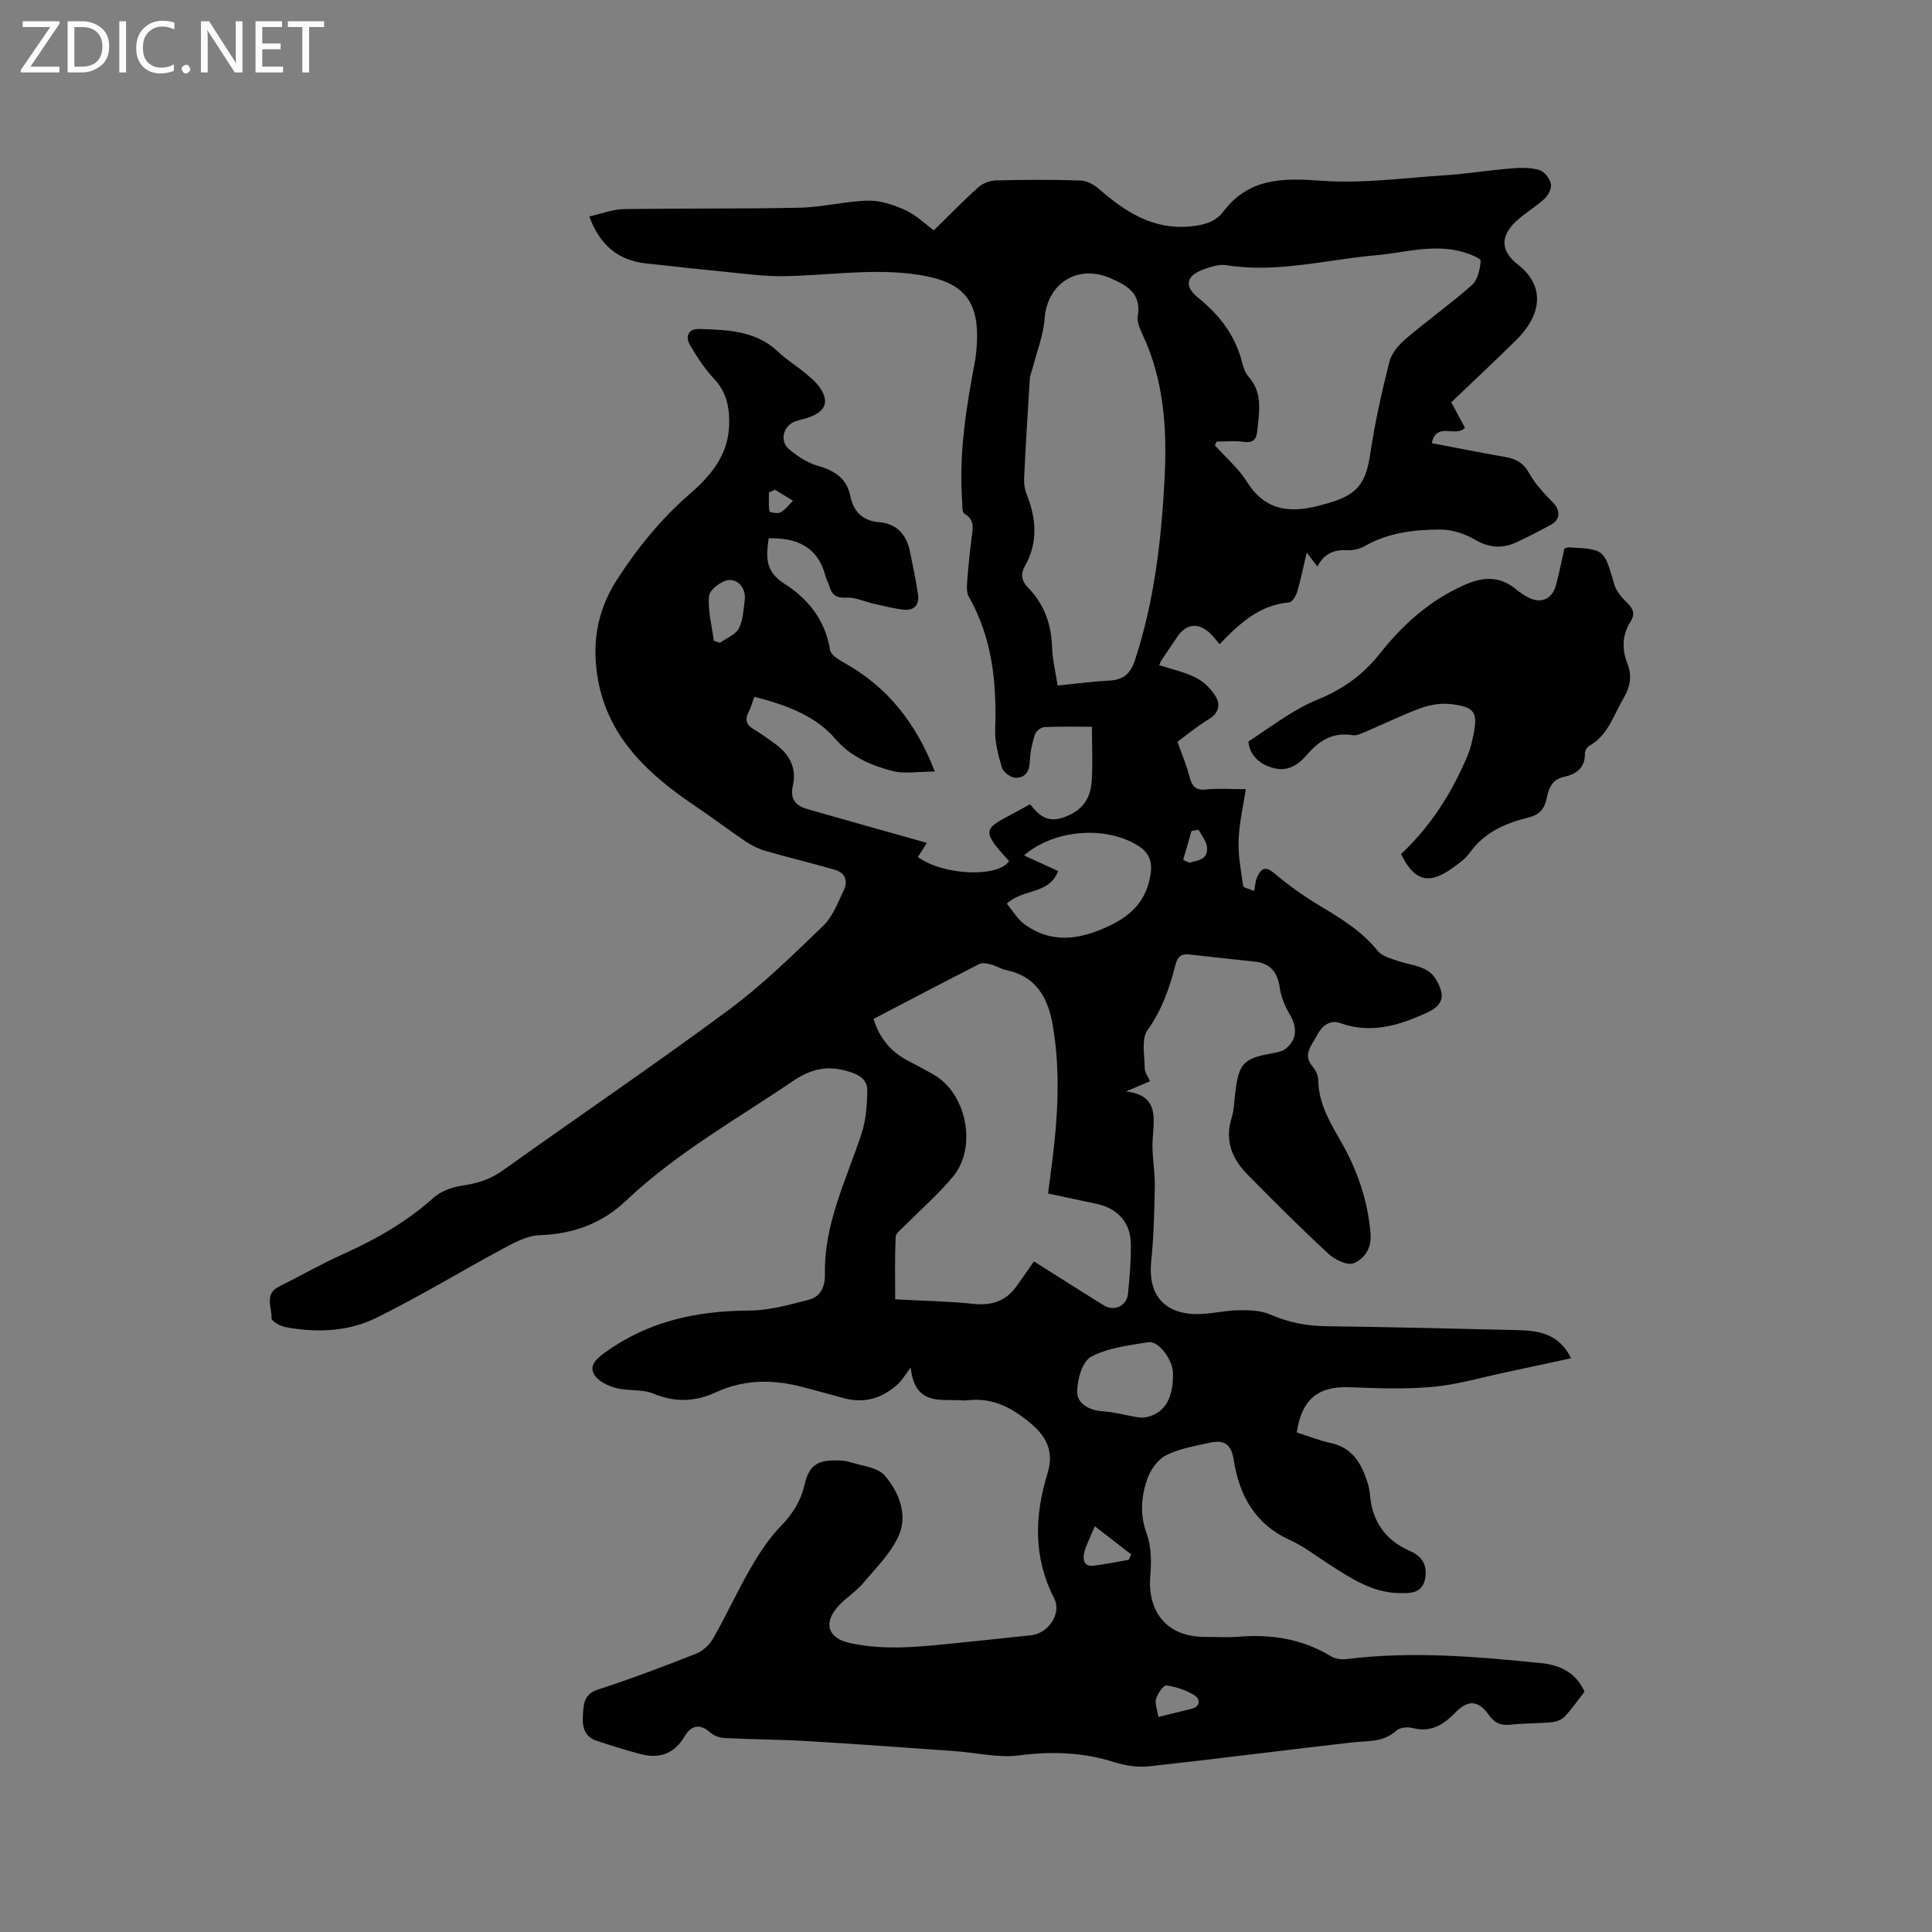 <svg enable-background="new 0 0 400 400" viewBox="0 0 400 400" xmlns="http://www.w3.org/2000/svg"><rect x="0" y="0" width="400" height="400" fill="#808080" stroke="none"/><g fill="#fcfbfa"><path d="m12.4 4.8-6.1 9h6v1.2h-8v-.5l6.1-8.9h-5.7v-1.2h7.6v.4z"/><path d="m14 15v-10.6h3c1.6 0 2.9.5 4 1.4s1.6 2.2 1.6 3.8-.5 3-1.6 3.9-2.4 1.5-4 1.5zm1.4-9.4v8.2h1.6c1.3 0 2.4-.4 3.1-1.1s1.1-1.8 1.1-3.1-.4-2.3-1.2-3-1.8-1-3.1-1z"/><path d="m26.1 4.4v10.6h-1.4v-10.6z"/><path d="m36.1 14.6c-.8.4-1.8.6-2.9.6-1.5 0-2.7-.5-3.6-1.4s-1.4-2.2-1.4-3.8c0-1.7.5-3.1 1.5-4.1s2.3-1.6 3.9-1.6c1 0 1.8.1 2.5.4v1.4c-.8-.4-1.6-.6-2.5-.6-1.2 0-2.1.4-2.9 1.2s-1.1 1.8-1.1 3.2c0 1.3.3 2.3 1 3s1.6 1.1 2.7 1.1c1 0 2-.2 2.7-.7v1.3z"/><path d="m37.6 14.3c0-.2.1-.5.3-.6s.4-.3.6-.3c.3 0 .5.1.6.3s.3.4.3.6-.1.4-.3.6-.4.3-.6.3c-.3 0-.5-.1-.6-.3s-.3-.4-.3-.6z"/><path d="m50.2 15h-1.6l-5.3-8.2c-.2-.2-.3-.5-.4-.7 0 .2.1.7.1 1.5v7.4h-1.4v-10.6h1.7l5.2 8.1c.2.4.4.6.4.7 0-.3-.1-.8-.1-1.5v-7.3h1.4z"/><path d="m58.6 15h-5.7v-10.6h5.5v1.2h-4.1v3.4h3.8v1.2h-3.8v3.6h4.3z"/><path d="m67.1 5.6h-3.1v9.4h-1.4v-9.4h-3v-1.2h7.5z"/></g><path d="m188.55 283.16c-1.33 1.74-1.86 2.68-2.61 3.37-3.28 3-7.05 4.14-11.44 2.89-2.75-.78-5.51-1.5-8.27-2.23-6.11-1.63-12.1-1.65-17.99 1.06-4.21 1.95-8.42 2.17-12.91.3-2.34-.98-5.25-.51-7.77-1.17-1.65-.43-3.61-1.36-4.47-2.69-1.22-1.9.33-3.33 2.03-4.57 8.95-6.52 19.03-8.74 29.93-8.78 4.13-.01 8.31-1.18 12.36-2.23 2.45-.63 3.43-2.59 3.38-5.37-.2-10.34 4.42-19.46 7.56-28.96.93-2.8 1.15-5.91 1.22-8.89.06-2.38-1.65-3.38-4-4.09-4.3-1.29-7.69-.49-11.44 2.05-11.74 7.96-24.16 14.91-34.55 24.77-4.94 4.69-10.93 6.88-17.84 7.11-2.54.08-5.16 1.49-7.5 2.74-8.85 4.75-17.43 10.01-26.43 14.42-5.79 2.84-12.3 3.07-18.69 1.88-1.1-.2-2.94-1.27-2.91-1.86.12-2.2-1.56-4.96 1.51-6.51 4.54-2.28 8.97-4.8 13.6-6.88 6.71-3.01 12.96-6.63 18.48-11.57 1.52-1.36 3.84-2.18 5.9-2.48 3.11-.45 5.81-1.29 8.43-3.16 15.51-11.1 31.32-21.8 46.65-33.15 7.03-5.2 13.35-11.41 19.67-17.49 1.96-1.89 3.01-4.79 4.24-7.34.92-1.91.31-3.64-1.85-4.26-4.76-1.37-9.59-2.52-14.35-3.9-1.46-.42-2.89-1.14-4.16-1.99-3.5-2.36-6.86-4.92-10.36-7.28-9.55-6.42-17.83-13.95-20.1-25.84-1.39-7.31-.45-14.34 3.83-20.98 4.3-6.67 9.18-12.68 15.15-17.85 4.26-3.69 7.8-7.9 8.09-13.86.18-3.61-.36-7.04-3.09-9.93-1.93-2.04-3.49-4.48-4.94-6.9-1.11-1.86-.44-3.51 1.88-3.43 5.78.2 11.62.29 16.26 4.68 1.76 1.66 3.87 2.96 5.74 4.52 1.13.94 2.31 1.93 3.09 3.14 1.71 2.66 1.06 4.51-1.82 5.74-1.06.45-2.23.66-3.33 1.02-2.52.84-3.42 4.06-1.38 5.78 1.73 1.46 3.79 2.83 5.94 3.44 3.44.99 5.99 2.54 6.75 6.23.67 3.27 2.52 5.16 5.96 5.45 3.83.32 5.75 2.72 6.45 6.3.57 2.9 1.22 5.79 1.62 8.72.29 2.05-.8 3.34-2.94 3.1-2.07-.23-4.12-.76-6.16-1.22-1.95-.43-3.9-1.39-5.8-1.28-2.23.14-3.03-.76-3.53-2.57-.17-.61-.55-1.16-.7-1.77-1.53-6.11-5.85-8.09-11.79-7.93-.52 3.67-.87 6.79 3.26 9.4 4.86 3.07 8.49 7.57 9.45 13.73.16 1.01 1.77 1.99 2.9 2.62 8.85 4.95 14.81 12.24 18.78 22.53-3.49 0-6.29.53-8.79-.12-4.48-1.17-8.67-2.97-11.91-6.76-3.61-4.21-9.22-6.75-16.68-8.59-.37 1.02-.64 2.14-1.16 3.13-.86 1.66-.44 2.73 1.14 3.64 1.46.85 2.81 1.89 4.2 2.86 3.03 2.14 4.67 5.03 3.82 8.74-.66 2.87.63 4.19 3.05 4.89 7.73 2.22 15.47 4.38 23.21 6.56.4.11.79.23 1.48.42-.68 1.07-1.27 2-1.86 2.92 5.17 3.83 16.65 4.32 18.88.84-6.93-7.52-4.73-6.54 4.34-11.77 1.72 2.16 3.45 3.92 6.87 2.76 3.78-1.28 5.61-3.73 5.88-7.37.27-3.66.06-7.35.06-11.42-3.61 0-6.76-.09-9.9.07-.69.04-1.71.89-1.92 1.57-.56 1.8-.98 3.7-1.04 5.57-.06 2.11-1.06 3.4-2.95 3.35-.99-.02-2.54-1.16-2.82-2.1-.78-2.58-1.49-5.35-1.4-8.01.32-9.58-.59-18.83-5.45-27.36-.47-.82-.43-2.03-.36-3.03.23-3.06.55-6.12.93-9.17.24-1.91.74-3.71-1.48-5-.51-.29-.42-1.73-.48-2.65-.69-9.82.85-19.43 2.68-29.02.04-.21.07-.42.1-.63 1.55-12.32-2.57-16.15-13.74-17.42-8.62-.98-17.5.44-26.27.54-3.76.04-7.53-.48-11.29-.85-5.66-.55-11.32-1.17-16.98-1.8-5.72-.64-9.48-3.75-11.7-9.72 2.5-.55 4.8-1.47 7.12-1.51 12.18-.2 24.36-.03 36.54-.3 4.72-.11 9.42-1.36 14.15-1.46 2.56-.05 5.3.9 7.69 1.99 2.16.98 3.95 2.77 5.84 4.16 3.18-3.12 6.12-6.15 9.25-8.95.92-.82 2.41-1.36 3.65-1.39 5.83-.14 11.67-.17 17.49.02 1.28.04 2.75.85 3.77 1.73 5.41 4.7 11.14 8.48 18.78 7.79 2.73-.24 5.29-.82 7.02-3.11 5.29-6.98 12.33-6.94 20.28-6.36 8.36.61 16.86-.55 25.29-1.11 4.75-.32 9.48-1.07 14.23-1.46 1.88-.15 3.88-.17 5.65.37 1.02.31 2.11 1.75 2.35 2.85.2.91-.54 2.36-1.32 3.08-1.86 1.72-4.12 2.99-5.96 4.73-3.29 3.1-3.06 6.18.43 8.88 5.41 4.2 5.32 10.06-.38 15.69-4.37 4.32-8.87 8.5-13.4 12.84.98 1.83 1.92 3.57 2.83 5.27-1.82 2.1-5.89-1.38-6.87 3.19 5.18.98 10.22 1.99 15.29 2.88 2.2.39 3.73 1.24 4.9 3.37 1.23 2.24 3.1 4.19 4.91 6.04 1.53 1.57 1.56 3.52-.38 4.58-2.42 1.32-4.86 2.6-7.37 3.73-2.88 1.29-5.56 1.05-8.43-.63-2.1-1.23-4.75-2.08-7.15-2.08-5.39 0-10.76.63-15.64 3.42-1.05.6-2.44.91-3.64.85-2.73-.15-4.77.71-6.17 3.37-.7-.91-1.3-1.7-2.21-2.88-.69 2.92-1.21 5.54-1.96 8.1-.26.87-1.05 2.18-1.69 2.23-6.19.52-10.33 4.43-14.39 8.64-.77-.9-1.31-1.66-1.98-2.28-2.44-2.26-4.92-1.97-6.78.76-1.14 1.66-2.25 3.34-3.37 5.01-.11.17-.16.38-.36.85 2.58.85 5.29 1.42 7.66 2.64 1.64.84 3.17 2.38 4.1 3.98s.53 3.33-1.45 4.54c-2.51 1.53-4.79 3.43-6.54 4.71.95 2.68 1.9 4.9 2.49 7.21.5 1.92 1.2 2.9 3.43 2.66 2.5-.27 5.06-.06 8.23-.06-.51 3.4-1.35 6.94-1.49 10.51-.12 3.17.47 6.37.96 9.53.06.41 1.35.63 2.27 1.03.23-1.19.24-2.07.58-2.8.76-1.64 1.54-2.57 3.52-.9 2.97 2.5 6.18 4.79 9.51 6.79 4.38 2.63 8.68 5.23 11.95 9.31.81 1.02 2.43 1.49 3.77 1.96 2.18.78 4.67.98 6.58 2.16 1.36.83 2.45 2.76 2.82 4.38.46 2-.85 3.33-2.89 4.27-5.82 2.67-11.6 4.48-18.04 2.19-2.28-.81-3.92.77-4.87 2.66-.97 1.93-2.98 3.81-.87 6.29.65.76 1.19 1.89 1.2 2.86.08 4.67 2.26 8.49 4.51 12.37 3.49 6.01 5.76 12.44 6.32 19.46.24 3.04-1.31 5.21-3.55 6.09-1.3.51-3.87-.76-5.18-1.98-5.75-5.33-11.31-10.85-16.8-16.45-3.13-3.19-4.69-6.95-3.26-11.59.56-1.8.58-3.76.82-5.65.73-5.73 1.73-6.75 7.5-7.79 1-.18 2.15-.37 2.9-.97 2.36-1.89 2.42-4.46.85-7.08-1-1.68-1.81-3.63-2.08-5.54-.45-3.19-1.92-5.04-5.13-5.4-4.52-.51-9.05-.96-13.58-1.48-1.65-.19-2.44.4-2.87 2.08-1.22 4.82-2.81 9.4-5.81 13.6-1.31 1.84-.58 5.21-.57 7.88 0 .85.68 1.7 1.1 2.67-1.8.77-3.38 1.45-4.97 2.13 6.79.78 5.81 5.41 5.51 9.98-.2 3.14.5 6.33.45 9.5-.08 5.26-.22 10.53-.75 15.76-.66 6.45 2.33 10.55 8.87 10.84 3.03.14 6.09-.74 9.14-.79 2.23-.04 4.68.02 6.66.89 3.68 1.6 7.37 2.36 11.36 2.41 13.34.18 26.69.5 40.03.82 4.37.1 8.47.88 10.88 5.82-4.56.98-8.95 1.95-13.34 2.87-5.08 1.07-10.12 2.58-15.25 3.05-5.74.53-11.58.3-17.37.08-6.37-.24-9.83 2.48-10.84 9.37 2.33.73 4.68 1.67 7.11 2.2 4.33.95 6.19 4.09 7.44 7.85.3.9.53 1.85.6 2.79.45 5.58 3.2 9.48 8.34 11.72 2.59 1.13 3.66 3.16 3.04 5.92-.67 2.95-3.25 2.8-5.36 2.77-5.55-.08-10-3.1-14.47-5.95-2.67-1.7-5.21-3.72-8.07-5.01-7.26-3.27-10.55-9.27-11.68-16.62-.51-3.32-2.07-4.2-4.92-3.56-3.09.7-6.33 1.21-9.09 2.61-1.74.88-3.26 3.07-3.92 5-1.22 3.59-1.54 7.26-.11 11.15.98 2.66 1.02 5.84.77 8.73-.66 7.72 3.6 12.72 11.25 12.72 2.33 0 4.68.16 7-.03 6.82-.57 13.24.44 19.18 4.06.88.54 2.21.69 3.27.56 13.45-1.67 26.84-.52 40.21.84 3.79.38 7.19 1.87 8.99 5.92-1.33 1.7-2.6 3.54-4.11 5.15-.62.66-1.75 1.08-2.69 1.17-2.84.27-5.72.2-8.56.51-2.03.22-3.28-.37-4.48-2.06-2.12-2.98-4.26-3.15-6.82-.53-2.52 2.59-5.13 4.27-8.96 3.27-1.02-.27-2.63-.1-3.34.55-2.73 2.49-6.03 2.09-9.26 2.45-13.99 1.6-27.97 3.41-41.97 4.94-2.32.25-4.87-.14-7.11-.85-6.49-2.05-12.93-2.3-19.7-1.42-4.39.57-8.99-.57-13.5-.89-10.23-.72-20.46-1.48-30.7-2.08-5.6-.33-11.23-.33-16.83-.61-1.05-.05-2.28-.51-3.04-1.2-2.2-1.97-3.99-1.27-5.23.82-2.18 3.69-5.27 4.71-9.19 3.68-3.06-.81-6.09-1.76-9.09-2.76-2.44-.81-2.97-2.9-2.81-5.13.16-2.27.09-4.48 3.17-5.47 6.84-2.21 13.58-4.77 20.27-7.41 1.41-.56 2.81-1.86 3.56-3.19 2.72-4.78 5.01-9.81 7.77-14.57 1.78-3.08 3.78-6.14 6.24-8.67s4.12-5.21 4.91-8.62c.88-3.82 2.58-5.02 6.43-4.96.95.01 1.95.02 2.84.31 2.52.81 5.8 1.07 7.32 2.82 2.86 3.29 4.73 7.93 3.02 12.12-1.53 3.75-4.74 6.87-7.43 10.08-1.48 1.77-3.54 3.05-5.13 4.75-3.25 3.47-2.3 6.71 2.27 7.71 7.48 1.65 14.97.74 22.46-.02 5.06-.52 10.12-1.03 15.18-1.59 3.43-.37 6.32-4.46 4.71-7.61-4.36-8.52-4.08-17.05-1.39-25.88 1.26-4.15.19-7.31-3.51-10.4-4.02-3.36-7.94-5.35-13.12-4.74-.52.06-1.06 0-1.59-.02-4.27-.17-9.24.93-10.1-6.74zm28.44-36.06c.15-1.14.26-2.06.39-2.98 1.45-10.63 2.43-21.29.56-31.96-.97-5.51-3.36-10-9.51-11.28-1.12-.23-2.15-.91-3.27-1.2-.77-.2-1.78-.41-2.41-.09-7.34 3.74-14.62 7.57-21.9 11.37 1.26 4.03 3.59 6.77 7.02 8.59 1.87.99 3.76 1.96 5.58 3.03 6.68 3.91 8.88 14.94 3.89 20.98-3.02 3.66-6.65 6.8-9.99 10.19-.72.73-1.89 1.54-1.92 2.36-.19 4.49-.09 9-.09 12.91 5.75.3 11 .38 16.2.93 3.76.4 6.68-.54 8.88-3.59 1.22-1.69 2.4-3.42 3.65-5.2 4.93 3.11 9.66 6.13 14.43 9.09 2.17 1.34 4.8.14 5.04-2.39.33-3.47.65-6.98.58-10.46-.09-4.35-2.82-7.26-7.06-8.15-3.31-.71-6.6-1.41-10.07-2.15zm1.98-105.17c3.75-.37 7.2-.84 10.66-1.02 2.89-.14 4.4-1.35 5.34-4.19 4.04-12.3 5.5-25 6.15-37.82.52-10.23-.15-20.33-4.65-29.82-.53-1.12-1.09-2.51-.9-3.65.76-4.65-2.16-6.32-5.67-7.84-6.82-2.94-13.1 1.08-13.63 8.42-.25 3.39-1.58 6.69-2.43 10.04-.2.8-.58 1.59-.63 2.4-.44 6.87-.85 13.75-1.18 20.63-.05 1.12.15 2.33.57 3.37 1.97 4.97 2.33 9.88-.37 14.68-.98 1.74-.76 3.11.6 4.51 3.32 3.41 4.83 7.53 4.99 12.29.07 2.6.72 5.18 1.15 8zm32.92-50.51c-.12.26-.24.52-.36.78 2.24 2.51 4.89 4.76 6.65 7.57 4.07 6.47 9.7 6.47 16 4.62.3-.09.61-.16.92-.25 6-1.72 7.71-4.17 8.61-10.26.94-6.35 2.36-12.65 3.92-18.89.44-1.76 1.86-3.52 3.3-4.74 4.52-3.85 9.38-7.3 13.81-11.23 1.2-1.07 1.69-3.27 1.82-5.01.04-.51-2.18-1.4-3.47-1.78-6.13-1.84-12.17.08-18.25.62-10.3.91-20.46 3.73-30.95 2.05-1.47-.24-3.16.33-4.63.85-3.7 1.31-4.2 3.48-1.18 5.91 4.44 3.57 7.68 7.81 9.09 13.38.26 1.01.61 2.14 1.28 2.89 3.03 3.36 2.26 7.26 1.87 11.16-.18 1.76-.73 2.69-2.81 2.39-1.82-.27-3.73-.06-5.62-.06zm-43.45 95.67c1.2 1.42 2.19 3.2 3.69 4.28 5.72 4.12 11.51 3.17 17.57.3 4.81-2.27 7.76-5.46 8.53-10.8.37-2.55-.36-4.33-2.44-5.67-6.73-4.35-17.58-3.5-23.78 1.91 2.3 1.05 4.57 2.09 7.07 3.23-1.93 4.94-7.18 3.57-10.64 6.75zm34.42 97.21c-.04-2.76-2.96-6.76-5.11-6.41-4.04.66-8.35 1.14-11.84 3.01-1.82.97-2.9 4.76-2.89 7.28.01 2.45 2.48 3.82 5.29 4.01 2.49.17 4.93.88 7.41 1.26.68.11 1.44.03 2.1-.15 3.46-.99 5.11-3.97 5.04-9zm-95.07-151.62 1.29.39c1.33-.96 3.18-1.64 3.87-2.94.9-1.68.96-3.83 1.23-5.8.33-2.41-1.23-4.32-3.17-4.25-1.51.05-4.08 1.99-4.21 3.28-.29 3.04.59 6.21.99 9.32zm78.88 183.32c-1.05 2.55-1.84 3.95-2.19 5.45-.32 1.37-.15 2.97 1.93 2.71 2.44-.3 4.86-.8 7.28-1.22.17-.38.33-.75.5-1.13-2.33-1.79-4.67-3.6-7.52-5.81zm13.16 39.47c2.58-.63 4.73-1.13 6.87-1.68 1.97-.5 1.74-2.09.65-2.77-1.73-1.08-3.83-1.79-5.85-2.07-.61-.08-1.82 1.68-2.15 2.77-.28 1 .26 2.24.48 3.75zm5.14-177.45c.42.2.84.4 1.26.59 1.75-.47 3.97-.6 3.66-3.26-.15-1.24-1.13-2.38-1.73-3.56-.49.09-.98.18-1.47.26-.57 1.99-1.14 3.98-1.72 5.97zm-84.53-76.63c-.41.19-.82.39-1.23.58 0 1.3-.13 2.63.11 3.89.04.24 1.72.55 2.3.22.99-.56 1.72-1.59 2.56-2.42-1.25-.76-2.5-1.51-3.74-2.27z" fill="#010102"/><path d="m258.48 153.54c3.07-2.06 5.75-3.97 8.53-5.69 1.87-1.16 3.83-2.23 5.87-3.05 5.12-2.07 9.37-5.12 12.83-9.51 4.76-6.03 10.4-11.07 17.6-14.23 3.85-1.69 7.28-1.8 10.61.98.73.61 1.54 1.13 2.37 1.59 2.64 1.47 5.08.47 5.86-2.47.68-2.54 1.18-5.13 1.73-7.58.43-.14.63-.26.82-.25 7.5.36 7.42.39 9.52 7.67.41 1.41 1.55 2.74 2.65 3.79 1.26 1.21 1.72 2.28.75 3.83-1.75 2.8-1.89 5.72-.68 8.77 1 2.51.6 4.8-.81 7.18-2.08 3.51-3.18 7.66-7.1 9.86-.46.26-.9 1.04-.89 1.57.05 3.03-1.82 4.29-4.38 4.85-2.4.53-3.12 2.35-3.52 4.37-.43 2.18-1.46 3.46-3.76 4.03-4.76 1.17-9.16 3.05-12.18 7.3-.89 1.26-2.27 2.22-3.55 3.15-4.91 3.55-7.93 2.75-10.68-2.88 6.17-5.77 10.61-12.77 13.85-20.57.48-1.16.77-2.41 1.04-3.65 1.11-5.14.47-6.26-4.71-6.84-2.01-.22-4.25.18-6.17.88-3.86 1.41-7.56 3.25-11.35 4.86-.86.37-1.87.85-2.71.71-4.05-.66-6.9 1.09-9.4 4.03-1.69 1.99-3.85 3.49-6.64 2.85-3.29-.75-5.3-2.84-5.5-5.55z" fill="#010102"/></svg>